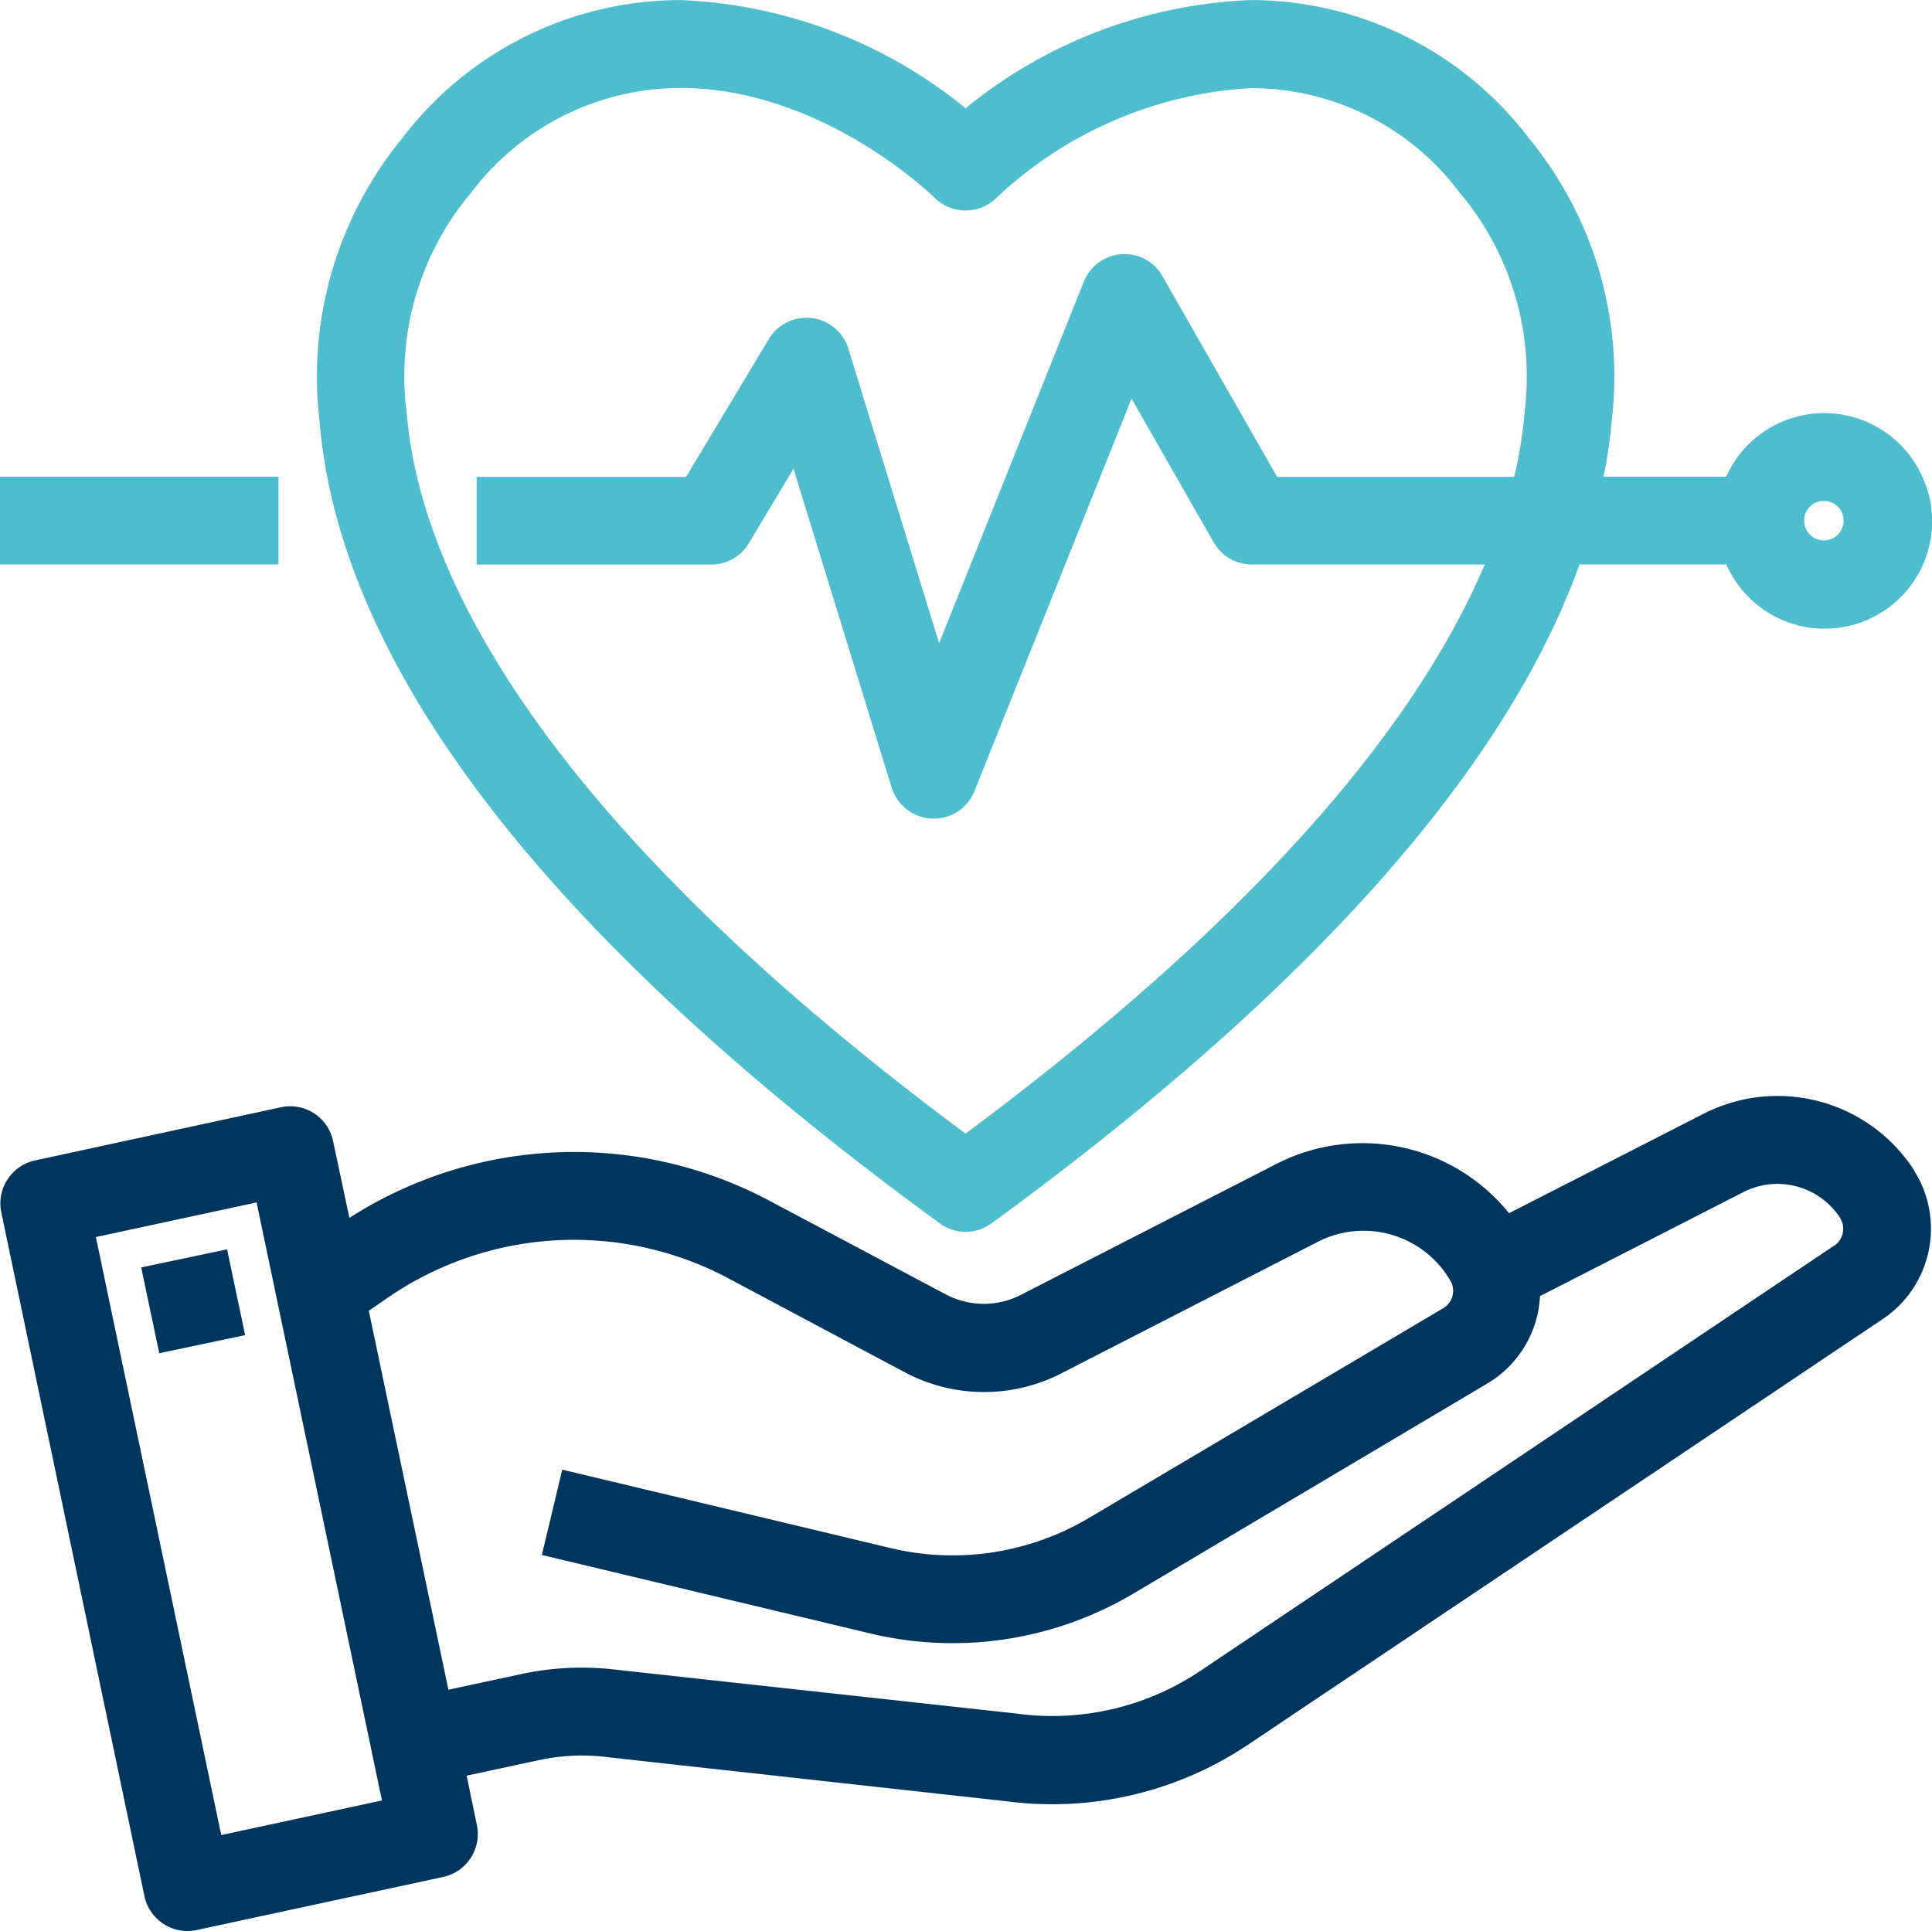<svg xmlns="http://www.w3.org/2000/svg" width="55.357" height="55.342" viewBox="0 0 55.357 55.342">
  <g id="Icon-Ins_claim" transform="translate(0 0)">
    <path id="Path_17020" data-name="Path 17020" d="M91.469,240.324l-.019-.031a4.657,4.657,0,0,0-6.01-1.594l-5.579,2.852a5.4,5.4,0,0,0-6.633-1.429l-7.35,3.767a2.328,2.328,0,0,1-2.156-.012l-5.007-2.659a11.916,11.916,0,0,0-12.081.467l-.467-2.2a1.254,1.254,0,0,0-1.478-.974l-7.063,1.528a1.26,1.26,0,0,0-.966,1.486l4.1,19.59a1.265,1.265,0,0,0,1.232,1.006,1.526,1.526,0,0,0,.262-.028l7.067-1.522a1.259,1.259,0,0,0,.966-1.486l-.294-1.416,2.078-.447a5.879,5.879,0,0,1,2.025-.076L65.444,258.4a10.081,10.081,0,0,0,6.959-1.633l18.191-12.2a3.116,3.116,0,0,0,.874-4.236ZM42.962,259.371,39.37,242.234l4.605-.992,3.592,17.137Zm46.227-16.9-18.181,12.2a7.6,7.6,0,0,1-5.261,1.218L54.4,254.646a8.566,8.566,0,0,0-1.109-.073,8.213,8.213,0,0,0-1.753.189l-2.067.444L47.19,244.347l.436-.3a9.417,9.417,0,0,1,9.907-.609l5.016,2.672a4.842,4.842,0,0,0,4.484.03l7.35-3.77a2.876,2.876,0,0,1,3.8,1.12.576.576,0,0,1-.2.779L67.846,250.27a7.648,7.648,0,0,1-5.636.893L52.733,248.9l-.584,2.444,9.489,2.268a10.151,10.151,0,0,0,7.49-1.179l10.129-6.013a3.088,3.088,0,0,0,1.491-2.493l5.831-2.983a2.144,2.144,0,0,1,2.757.724l.009.017A.586.586,0,0,1,89.189,242.476Z" transform="translate(-36.623 -206.785)" fill="#00355e"/>
    <rect id="Rectangle_147" data-name="Rectangle 147" width="2.513" height="2.511" transform="matrix(0.979, -0.206, 0.206, 0.979, 4.046, 36.319)" fill="#00355e"/>
    <path id="Path_17021" data-name="Path 17021" d="M140.963,50.492a3.078,3.078,0,0,0-5.713-.231h-3.511a15.473,15.473,0,0,0,.238-1.653,10.749,10.749,0,0,0-2.362-8.026,10.023,10.023,0,0,0-7.986-3.98h-.012a13.769,13.769,0,0,0-8.159,3.1,13.786,13.786,0,0,0-8.171-3.1h-.011A10.027,10.027,0,0,0,97.3,40.582,10.749,10.749,0,0,0,94.94,48.6c.556,7.105,6.543,14.865,17.779,23.057h0a1.246,1.246,0,0,0,1.48,0c9.048-6.6,14.716-12.951,16.85-18.883h4.206a3.078,3.078,0,0,0,5.713-2.284Zm-3.479,1.027a.566.566,0,1,1,.561.567A.565.565,0,0,1,137.485,51.518Zm-19.139-7.593a1.257,1.257,0,0,0-1.5.748L112.7,55.033l-2.6-8.437a1.257,1.257,0,0,0-2.284-.274l-2.366,3.943h-6v2.514h6.722a1.262,1.262,0,0,0,1.076-.611l1.279-2.136,2.815,9.146a1.262,1.262,0,0,0,1.164.88h.04a1.246,1.246,0,0,0,1.167-.79l4.5-11.245,2.349,4.111a1.263,1.263,0,0,0,1.091.643h6.679c-2.165,5.09-7.166,10.573-14.876,16.308-12.574-9.347-15.649-16.37-16.009-20.619v-.017a8.155,8.155,0,0,1,1.737-6.2,1.294,1.294,0,0,0,.137-.168,7.525,7.525,0,0,1,5.965-2.96c4.01,0,7.154,3.018,7.283,3.144a1.259,1.259,0,0,0,1.778,0h0a11.58,11.58,0,0,1,7.278-3.139h.026a7.459,7.459,0,0,1,5.936,2.96,1.2,1.2,0,0,0,.139.17,8.167,8.167,0,0,1,1.751,6.124v.016a12.612,12.612,0,0,1-.3,1.869h-6.792L119.1,44.517A1.246,1.246,0,0,0,118.346,43.925Z" transform="translate(-85.791 -36.6)" fill="#4ebece"/>
    <rect id="Rectangle_148" data-name="Rectangle 148" width="7.978" height="2.513" transform="translate(0 13.661)" fill="#4ebece"/>
  </g>
</svg>
